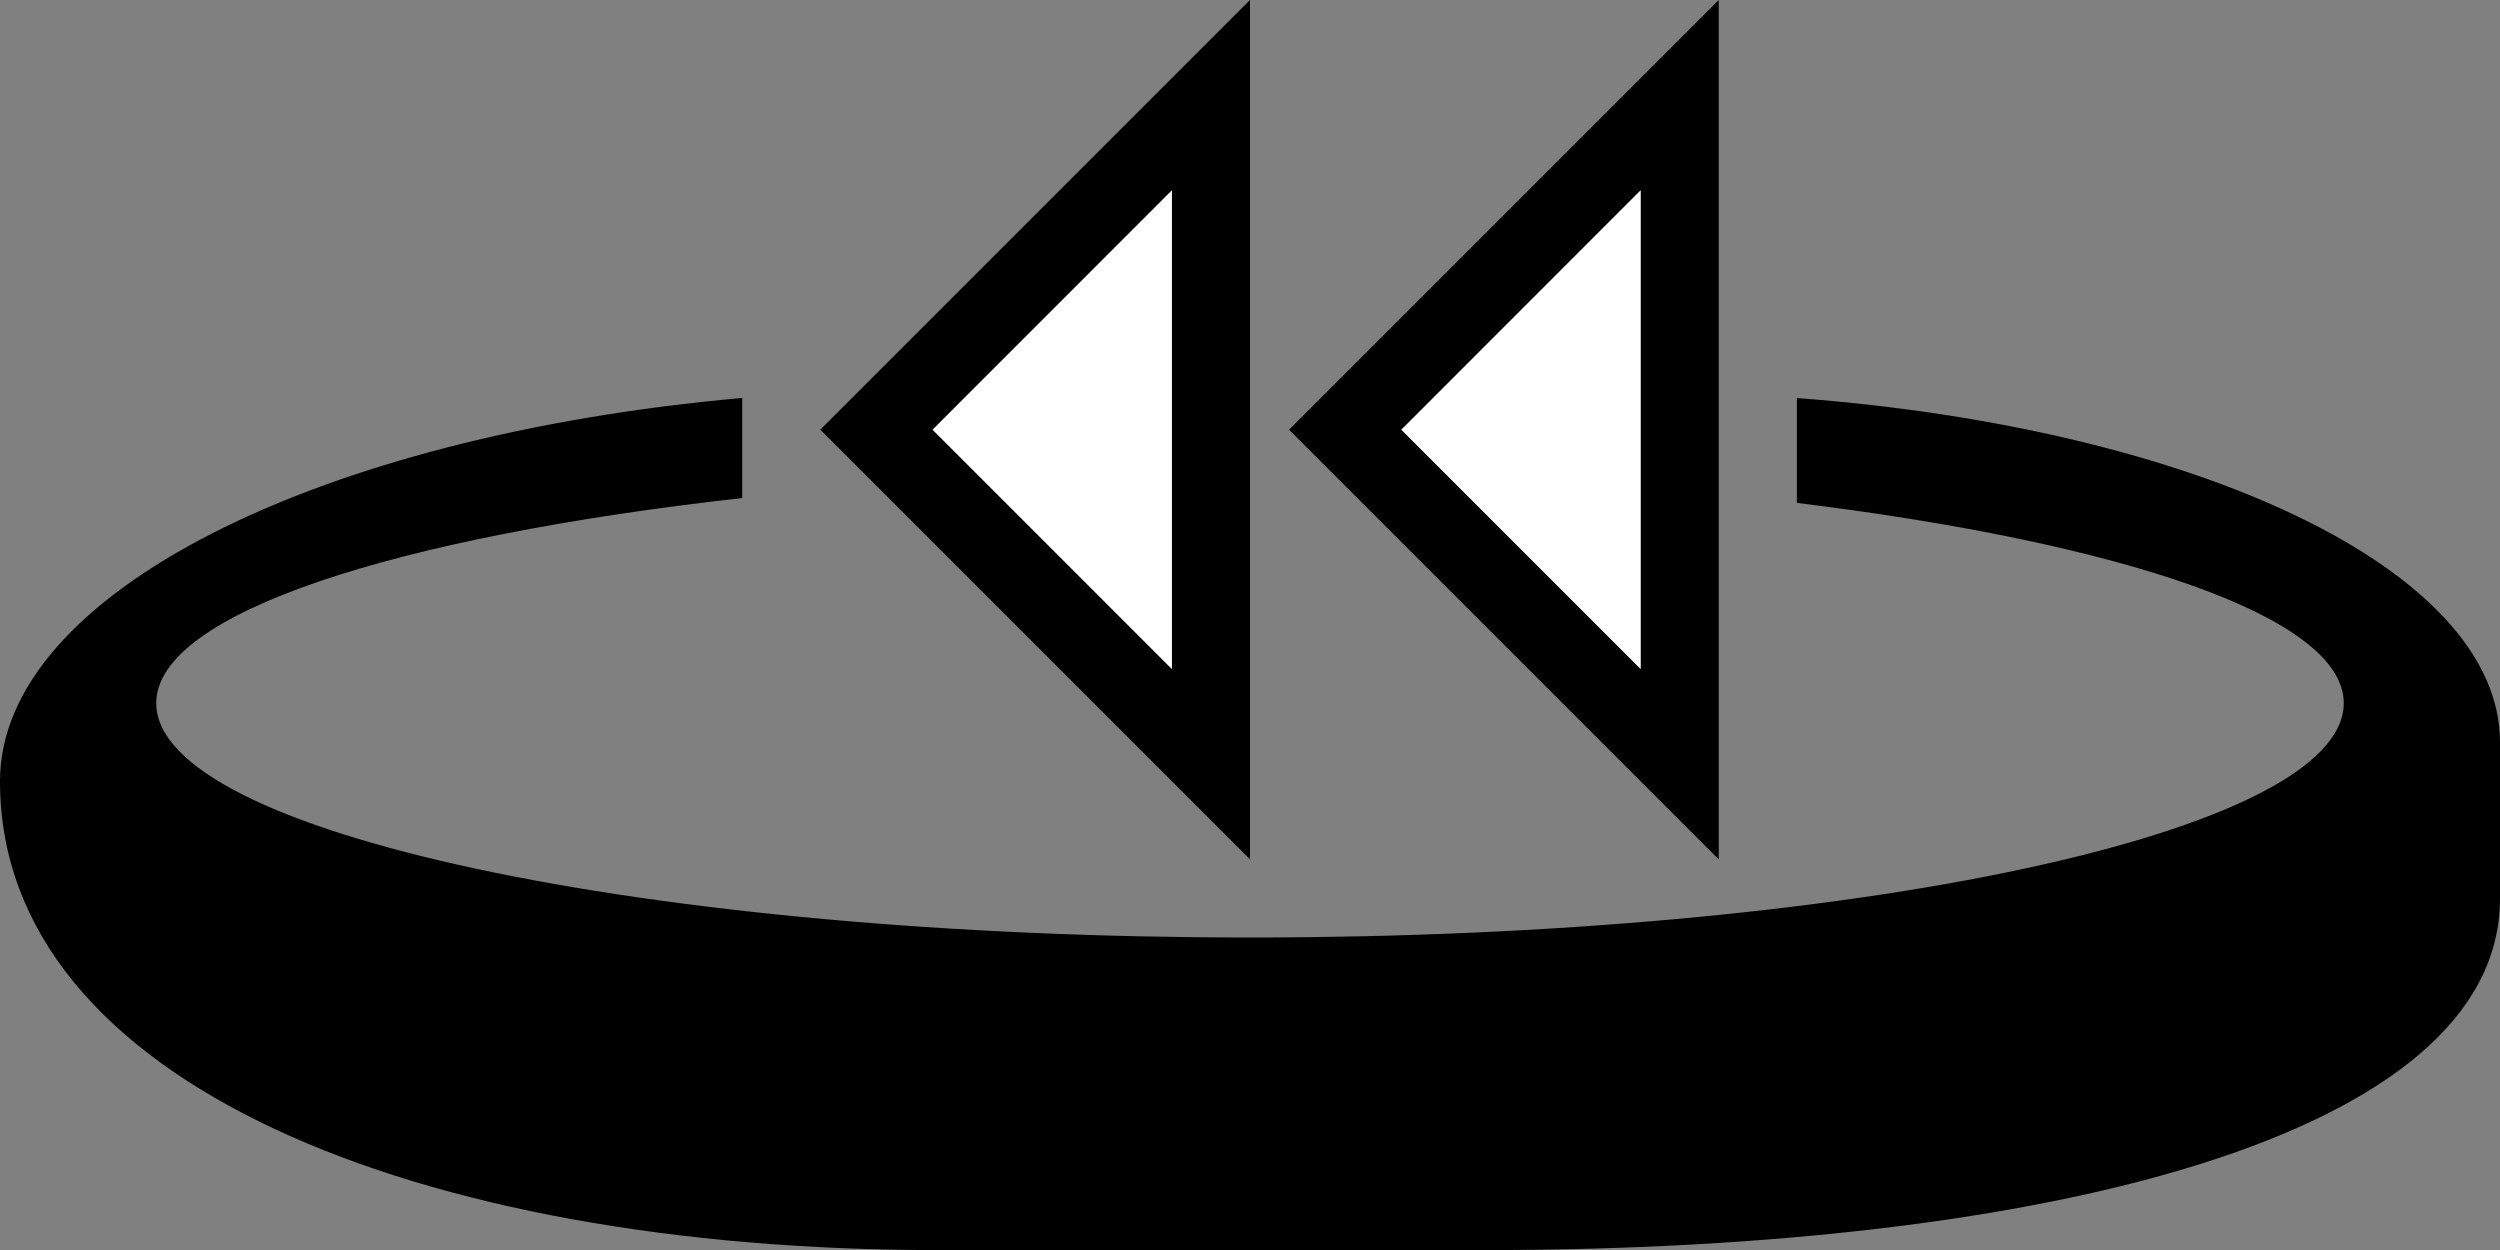 <svg xmlns="http://www.w3.org/2000/svg" version="1.0" width="32" height="16"><rect width="100%" height="100%" fill="#808080" stroke="none"/><path d="M10.5 5.5L16 0v11l-5.5-5.5zm1.438 0L15 8.563V2.436L11.937 5.5z"/><path d="M0 10c0-2.402 4.079-4.425 9.5-4.906v1.281C5.058 6.872 2 7.85 2 9c0 1.657 6.268 3 14 3s14-1.343 14-3c0-1.106-2.833-2.05-7-2.563V5.095c5.118.385 9 2.2 9 4.406v2c0 3.038-5.82 4.5-13 4.5h-7c-6.627 0-12-2.134-12-6z"/><path d="M11.938 5.5L15 2.437v6.126L11.937 5.5z" fill="#fff"/><path d="M16.5 5.5L22 0v11l-5.5-5.5zm1.438 0L21 8.563V2.436L17.937 5.5z"/><path d="M17.938 5.5L21 2.437v6.126L17.937 5.5z" fill="#fff"/></svg>